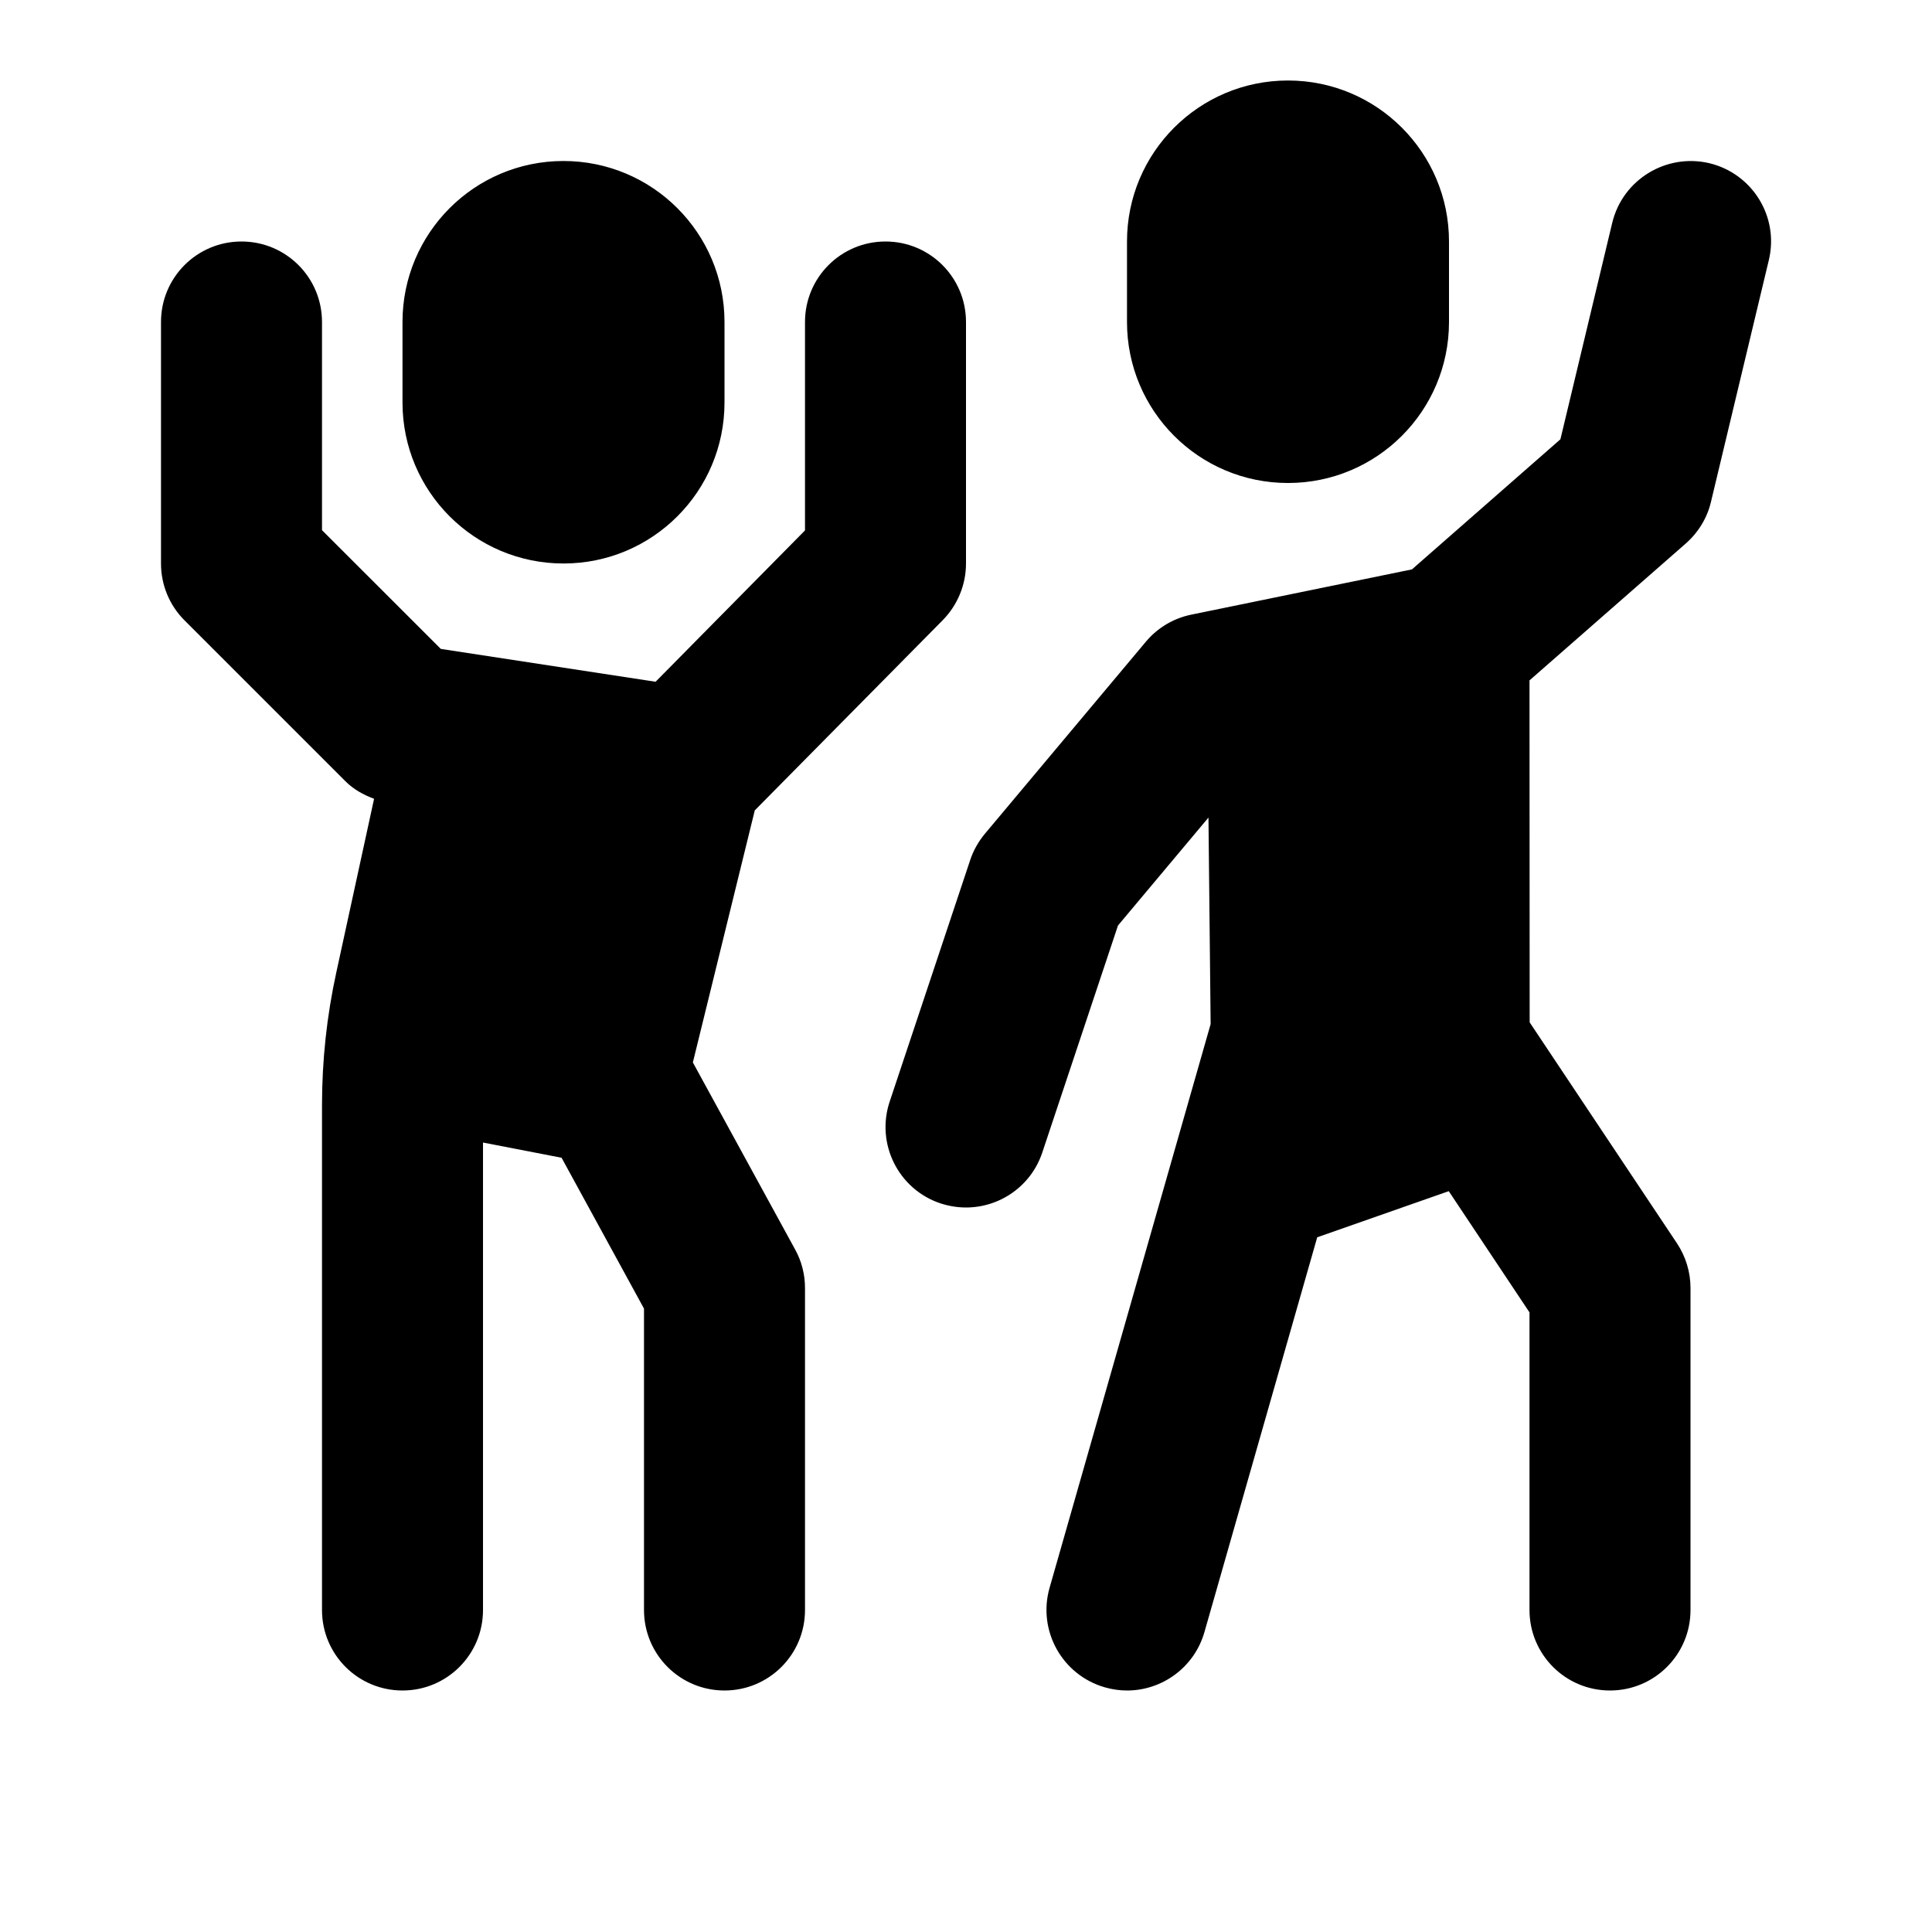 <svg xmlns="http://www.w3.org/2000/svg" viewBox="0 0 24 24" width="24px" height="24px">
  <path d="M14,4c0-0.174,0-0.826,0-1c0-1.105,0.895-2,2-2s2,0.895,2,2c0,0.174,0,0.826,0,1c0,1.105-0.895,2-2,2S14,5.105,14,4z M7,7 c1.105,0,2-0.895,2-2c0-0.174,0-0.826,0-1c0-1.105-0.895-2-2-2S5,2.895,5,4c0,0.174,0,0.826,0,1C5,6.105,5.895,7,7,7z M21.233,2.027 c-0.535-0.125-1.075,0.203-1.205,0.74l-0.644,2.69L17.54,7.073L14.8,7.635c-0.222,0.045-0.421,0.164-0.566,0.337l-2,2.386 c-0.08,0.097-0.143,0.207-0.182,0.326l-1,3c-0.175,0.524,0.108,1.091,0.632,1.265C11.789,14.983,11.896,15,12,15 c0.419,0,0.809-0.265,0.948-0.684l0.94-2.819l1.124-1.341l0.027,2.567c0,0.001-0.001,0.001-0.001,0.002l-2,7 c-0.151,0.53,0.156,1.084,0.688,1.236C13.817,20.987,13.909,21,14.001,21c0.435,0,0.835-0.286,0.961-0.726l1.401-4.904l1.634-0.573 L19,16.303V20c0,0.553,0.447,1,1,1s1-0.447,1-1v-4c0-0.197-0.059-0.391-0.168-0.555l-1.83-2.745l-0.002-4.248l1.942-1.701 c0.155-0.137,0.266-0.317,0.313-0.52l0.718-3C22.102,2.695,21.771,2.156,21.233,2.027z M8.607,13.198l0.769-3.131l2.335-2.363 C11.896,7.516,12,7.263,12,7V4c0-0.553-0.447-1-1-1s-1,0.447-1,1v2.589l-1.856,1.88L5.476,8.061L4,6.586V4c0-0.553-0.447-1-1-1 S2,3.447,2,4v3c0,0.266,0.105,0.52,0.293,0.707l2,2c0.1,0.1,0.223,0.167,0.354,0.216l-0.468,2.151C4.06,12.616,4,13.173,4,13.729V20 c0,0.553,0.447,1,1,1s1-0.447,1-1v-5.807l0.976,0.189L8,16.256V20c0,0.553,0.447,1,1,1s1-0.447,1-1v-4 c0-0.168-0.042-0.333-0.123-0.479L8.607,13.198z" fill="#000000" />
</svg>
